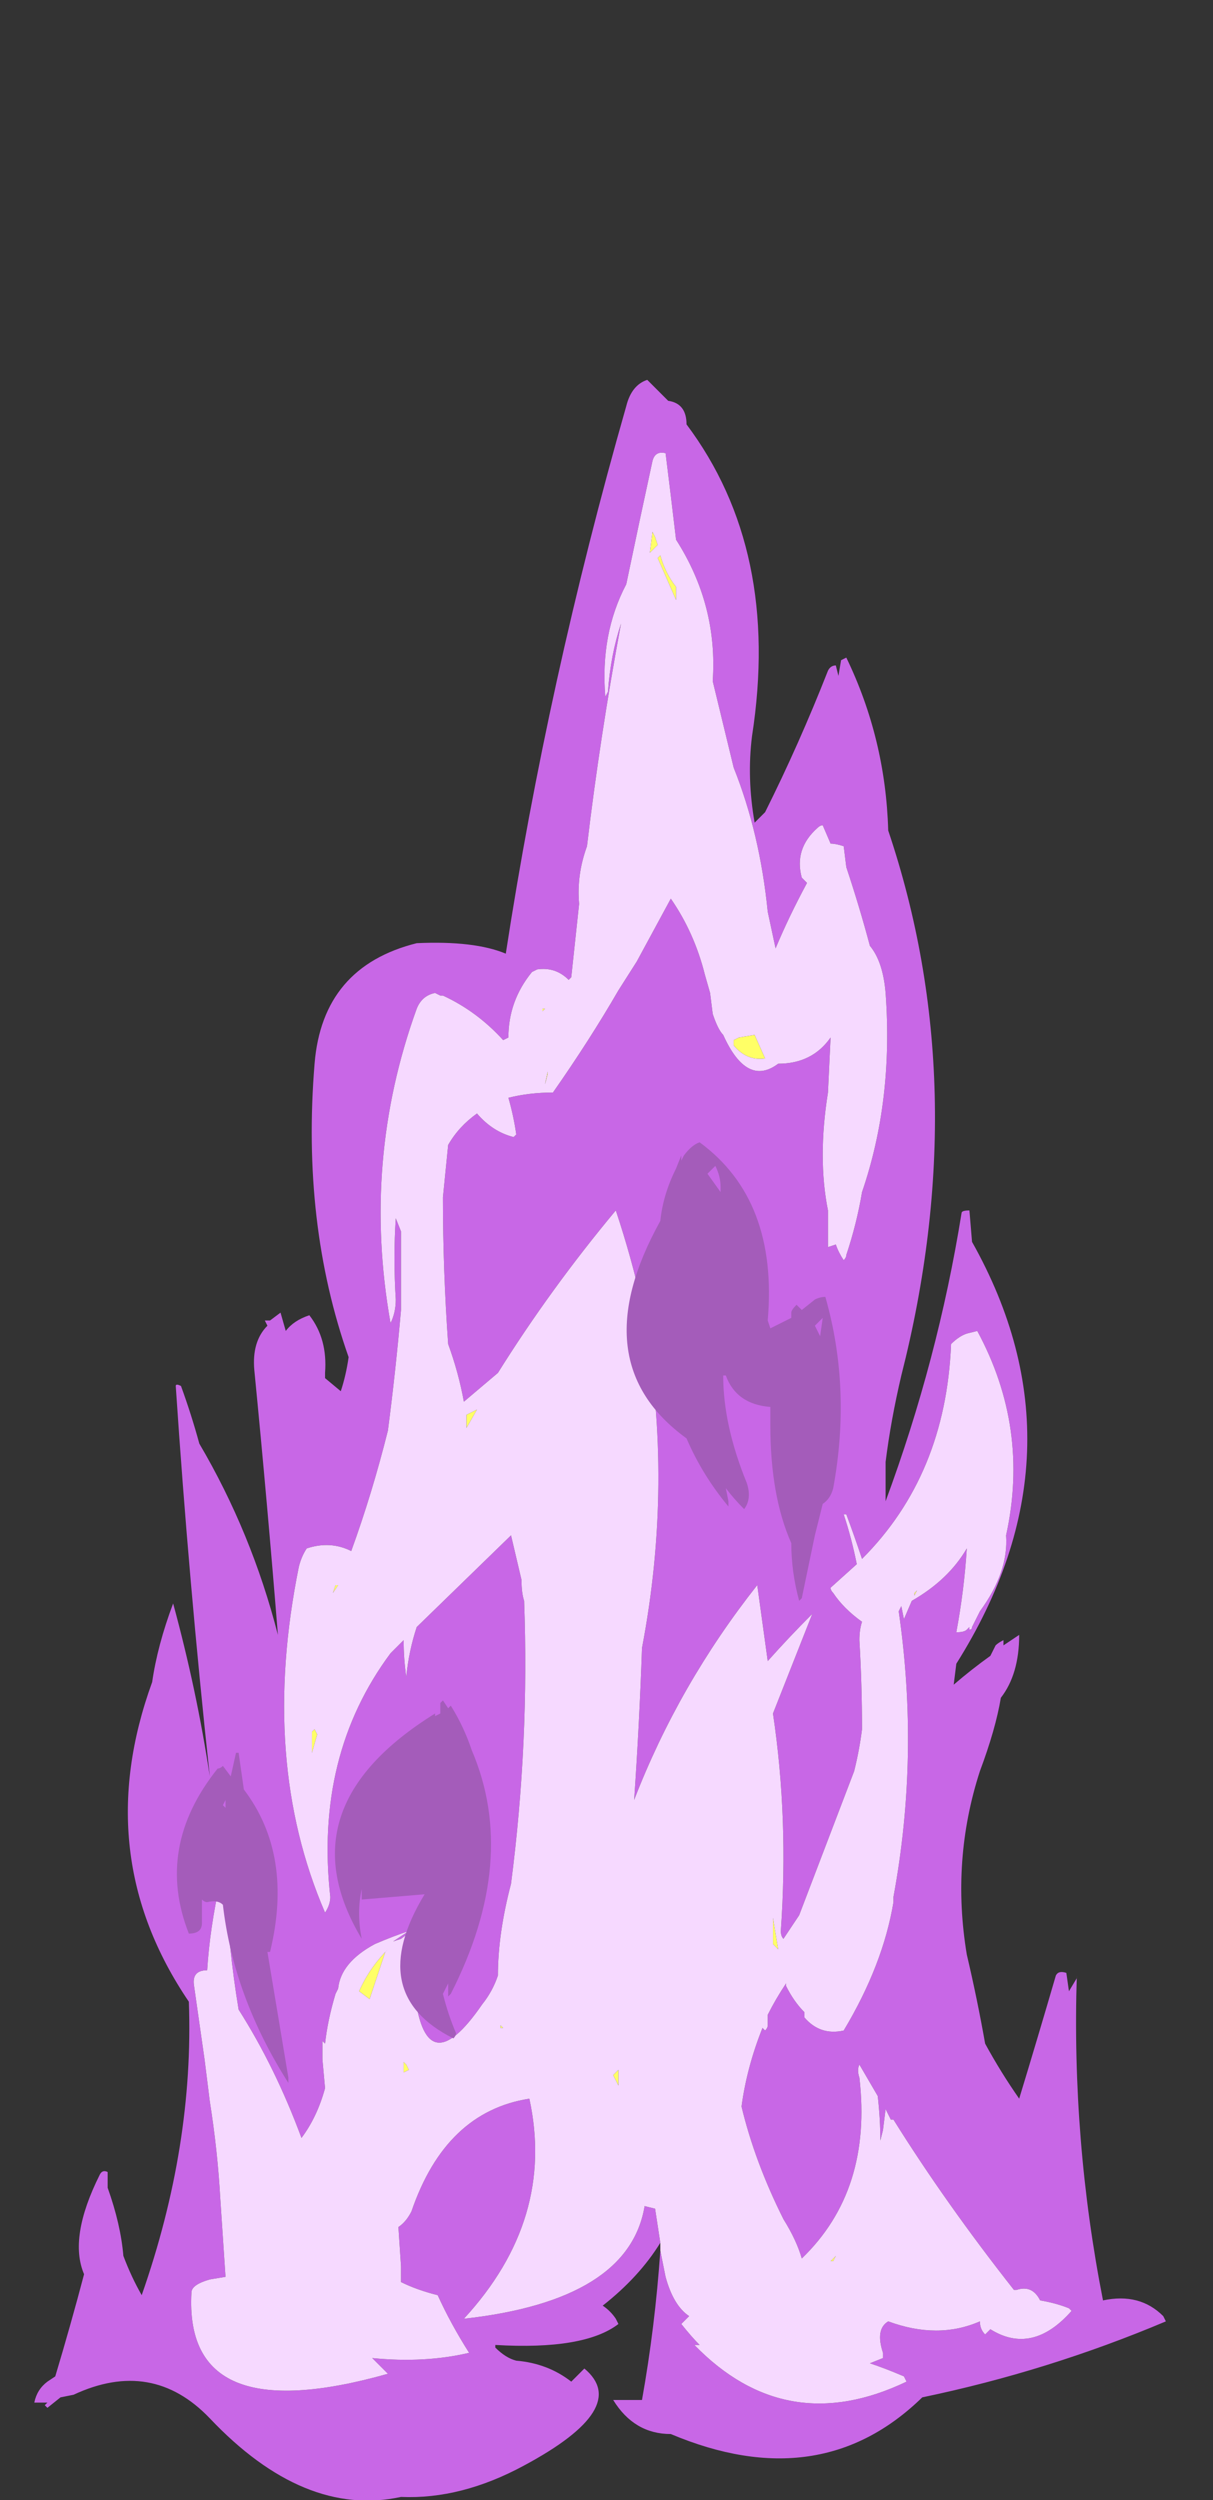 <?xml version="1.0" encoding="UTF-8" standalone="no"?>
<svg xmlns:ffdec="https://www.free-decompiler.com/flash" xmlns:xlink="http://www.w3.org/1999/xlink" ffdec:objectType="frame" height="189.35px" width="91.9px" xmlns="http://www.w3.org/2000/svg">
  <rect width="100%" height="100%" fill="#333333" stroke="none"/>
  <g transform="matrix(1.0, 0.0, 0.0, 1.0, 42.15, 176.35)">
    <use ffdec:characterId="2402" height="40.45" transform="matrix(3.969, 0.0, 0.0, 3.969, -39.551, -147.58)" width="21.6" xlink:href="#shape0"/>
  </g>
  <defs>
    <g id="shape0" transform="matrix(1.0, 0.0, 0.0, 1.0, 9.75, 34.85)">
      <path d="M-0.05 -22.85 L0.0 -22.85 -0.05 -22.8 -0.05 -22.85 M5.5 1.05 L5.45 1.05 5.55 0.95 5.5 1.05 M1.4 -2.6 L1.4 -2.3 1.3 -2.5 1.4 -2.6 M1.25 -4.4 L1.25 -4.4 M4.45 -4.9 L4.35 -5.0 4.35 -5.5 4.45 -4.9 M7.05 -11.7 L7.1 -11.75 7.05 -11.65 7.05 -11.7 M0.05 -21.6 L0.05 -21.65 Q-0.05 -21.2 0.05 -21.6 M3.7 -22.3 L4.0 -22.35 4.2 -21.9 Q3.85 -21.85 3.6 -22.15 L3.6 -22.25 3.7 -22.3 M1.45 -27.0 L1.45 -27.0 M2.15 -31.45 L2.2 -31.5 Q2.3 -31.15 2.5 -30.9 L2.5 -30.65 2.15 -31.45 M2.1 -31.85 L2.15 -31.7 2.0 -31.55 2.05 -31.95 2.1 -31.85 M-0.8 -3.4 L-0.85 -3.4 -0.85 -3.45 -0.8 -3.4 M-2.6 -2.6 L-2.7 -2.55 -2.7 -2.75 -2.65 -2.7 -2.6 -2.6 M-3.0 -4.9 L-3.05 -4.85 -3.35 -3.95 -3.55 -4.1 Q-3.35 -4.55 -3.0 -4.9 M-3.95 -11.85 L-4.05 -11.7 -4.0 -11.85 -3.95 -11.85 M-4.45 -9.05 L-4.4 -9.1 -4.35 -9.0 -4.45 -8.65 -4.45 -9.05 M-1.3 -15.2 L-1.5 -14.85 -1.5 -15.1 -1.3 -15.2" fill="#ffff66" fill-rule="evenodd" stroke="none"/>
      <path d="M2.2 0.85 Q2.25 1.1 2.3 1.35 2.45 1.9 2.75 2.1 L2.6 2.25 Q2.8 2.5 2.95 2.65 L2.85 2.65 Q4.6 4.45 6.9 3.35 L6.85 3.25 Q6.5 3.1 6.2 3.0 L6.45 2.9 6.45 2.8 Q6.3 2.35 6.55 2.2 7.5 2.55 8.3 2.2 8.3 2.35 8.4 2.45 L8.5 2.35 Q9.3 2.85 10.05 2.0 L10.0 1.95 Q9.75 1.85 9.45 1.8 9.3 1.5 9.0 1.6 L8.95 1.6 Q7.65 -0.05 6.65 -1.65 L6.6 -1.65 6.5 -1.85 6.45 -1.45 6.4 -1.25 Q6.4 -1.65 6.35 -2.1 L6.0 -2.7 Q5.95 -2.6 6.0 -2.45 6.25 -0.3 4.9 1.0 4.8 0.65 4.55 0.25 4.0 -0.85 3.75 -1.9 3.85 -2.65 4.15 -3.4 L4.2 -3.35 Q4.25 -3.4 4.25 -3.45 L4.25 -3.65 Q4.4 -3.95 4.6 -4.25 L4.6 -4.2 Q4.75 -3.9 4.95 -3.7 L4.95 -3.6 Q5.25 -3.25 5.7 -3.35 6.45 -4.6 6.65 -5.8 L6.65 -5.9 Q7.15 -8.6 6.75 -11.35 L6.8 -11.45 6.85 -11.2 7.0 -11.55 Q7.7 -11.95 8.05 -12.55 8.0 -11.75 7.85 -10.95 8.0 -10.95 8.05 -11.0 L8.1 -11.05 8.1 -11.0 Q8.15 -11.0 8.15 -11.05 L8.3 -11.35 Q8.85 -12.1 8.8 -12.8 9.25 -14.85 8.25 -16.7 L8.05 -16.65 Q7.9 -16.6 7.75 -16.45 7.65 -13.95 6.05 -12.35 5.9 -12.8 5.75 -13.2 L5.7 -13.2 Q5.85 -12.75 5.95 -12.25 L5.45 -11.8 Q5.45 -11.75 5.5 -11.7 5.7 -11.4 6.05 -11.15 6.0 -11.0 6.0 -10.8 6.05 -9.95 6.05 -9.1 6.0 -8.7 5.9 -8.3 L4.85 -5.55 4.55 -5.1 Q4.5 -5.15 4.5 -5.25 4.65 -7.4 4.35 -9.4 L5.1 -11.3 Q4.65 -10.85 4.25 -10.4 L4.05 -11.85 Q2.55 -9.95 1.7 -7.75 1.8 -9.2 1.85 -10.65 2.45 -13.8 1.9 -16.85 L1.85 -17.2 Q1.65 -18.1 1.35 -19.0 0.1 -17.5 -0.9 -15.9 L-1.55 -15.35 Q-1.65 -15.9 -1.85 -16.45 -1.95 -17.85 -1.95 -19.25 -1.9 -19.75 -1.85 -20.25 -1.65 -20.6 -1.3 -20.85 -1.0 -20.5 -0.6 -20.4 L-0.55 -20.45 Q-0.6 -20.8 -0.7 -21.15 -0.3 -21.25 0.15 -21.25 0.85 -22.25 1.4 -23.2 L1.75 -23.75 2.4 -24.95 Q2.85 -24.3 3.05 -23.5 L3.15 -23.15 3.2 -22.75 Q3.3 -22.45 3.4 -22.35 3.85 -21.35 4.45 -21.8 5.1 -21.8 5.45 -22.3 L5.4 -21.25 Q5.2 -20.0 5.4 -19.0 L5.4 -18.3 5.55 -18.35 Q5.6 -18.2 5.7 -18.05 5.75 -18.1 5.75 -18.15 5.95 -18.75 6.05 -19.35 6.65 -21.1 6.5 -23.15 6.45 -23.75 6.2 -24.05 6.0 -24.8 5.75 -25.55 L5.7 -25.95 Q5.55 -26.0 5.45 -26.0 L5.3 -26.35 Q5.25 -26.35 5.2 -26.3 4.75 -25.9 4.9 -25.35 L5.0 -25.25 Q4.65 -24.6 4.4 -24.0 L4.25 -24.7 Q4.1 -26.2 3.6 -27.45 L3.2 -29.1 Q3.3 -30.55 2.5 -31.8 2.4 -32.65 2.3 -33.45 2.1 -33.5 2.05 -33.3 1.8 -32.15 1.55 -30.95 1.05 -30.0 1.15 -28.8 L1.2 -28.9 Q1.25 -29.6 1.45 -30.2 1.05 -28.05 0.8 -25.95 0.6 -25.4 0.65 -24.85 L0.5 -23.45 0.45 -23.4 Q0.2 -23.65 -0.15 -23.6 L-0.25 -23.55 Q-0.7 -23.0 -0.7 -22.3 L-0.8 -22.25 Q-1.3 -22.8 -1.95 -23.1 L-2.0 -23.1 -2.1 -23.15 Q-2.35 -23.1 -2.45 -22.85 -3.5 -19.95 -2.95 -16.85 -2.85 -17.05 -2.85 -17.3 -2.9 -18.1 -2.85 -18.85 L-2.75 -18.6 Q-2.75 -17.9 -2.75 -17.15 L-2.75 -17.1 Q-2.85 -15.95 -3.0 -14.8 -3.3 -13.6 -3.7 -12.5 -4.1 -12.7 -4.55 -12.55 -4.65 -12.4 -4.7 -12.2 -5.45 -8.5 -4.2 -5.6 -4.1 -5.75 -4.1 -5.9 -4.4 -8.6 -2.95 -10.55 L-2.7 -10.8 Q-2.7 -10.45 -2.65 -10.1 -2.6 -10.6 -2.45 -11.05 L-0.65 -12.8 -0.45 -11.95 Q-0.45 -11.7 -0.4 -11.55 -0.3 -8.85 -0.65 -6.15 -0.9 -5.2 -0.9 -4.4 -1.0 -4.1 -1.2 -3.85 -2.3 -2.25 -2.5 -4.15 L-2.55 -5.25 -2.75 -5.1 -2.9 -5.05 -2.6 -5.25 Q-2.9 -5.15 -3.25 -5.0 -3.9 -4.65 -3.95 -4.15 L-4.0 -4.05 Q-4.15 -3.55 -4.2 -3.1 L-4.25 -3.15 -4.25 -2.8 -4.2 -2.25 Q-4.35 -1.7 -4.65 -1.3 -5.15 -2.65 -5.85 -3.75 -6.05 -4.95 -6.1 -6.2 L-6.2 -6.2 Q-6.4 -5.3 -6.45 -4.5 -6.75 -4.5 -6.7 -4.2 L-6.5 -2.8 Q-6.45 -2.4 -6.4 -2.0 -6.25 -1.05 -6.2 -0.15 L-6.1 1.35 -6.4 1.4 Q-6.75 1.5 -6.75 1.65 -6.9 4.3 -3.0 3.2 L-3.3 2.9 Q-2.3 3.0 -1.45 2.8 -1.8 2.25 -2.05 1.7 -2.45 1.6 -2.75 1.45 L-2.75 1.15 -2.8 0.4 Q-2.65 0.3 -2.55 0.1 -1.9 -1.8 -0.3 -2.05 0.2 0.25 -1.55 2.15 1.6 1.8 1.9 0.0 L2.1 0.05 2.2 0.7 Q1.8 1.35 1.1 1.9 1.25 2.0 1.35 2.15 L1.4 2.25 Q0.75 2.75 -0.95 2.65 L-0.95 2.7 Q-0.75 2.9 -0.55 2.95 0.05 3.0 0.5 3.35 L0.75 3.1 Q1.65 3.85 -0.4 4.95 -1.6 5.6 -2.75 5.55 -4.6 5.95 -6.4 4.05 -7.5 2.9 -9.0 3.6 L-9.25 3.65 -9.5 3.85 -9.55 3.8 -9.5 3.75 -9.75 3.75 Q-9.7 3.5 -9.5 3.35 L-9.35 3.25 Q-9.05 2.25 -8.8 1.3 -9.1 0.6 -8.5 -0.6 -8.45 -0.7 -8.35 -0.65 L-8.35 -0.35 Q-8.1 0.35 -8.05 0.95 -7.9 1.35 -7.7 1.7 -6.7 -1.15 -6.8 -3.9 -8.7 -6.7 -7.5 -10.0 -7.4 -10.7 -7.1 -11.5 -6.65 -9.85 -6.4 -8.2 -6.8 -11.9 -7.05 -15.65 -7.05 -15.7 -6.95 -15.65 -6.75 -15.1 -6.6 -14.55 -5.6 -12.85 -5.1 -10.9 -5.3 -13.4 -5.55 -15.95 -5.6 -16.5 -5.3 -16.8 L-5.35 -16.9 -5.25 -16.9 -5.05 -17.05 -4.95 -16.7 Q-4.8 -16.9 -4.5 -17.0 -4.15 -16.55 -4.2 -15.9 L-4.2 -15.8 -3.9 -15.55 Q-3.8 -15.85 -3.75 -16.2 -4.65 -18.75 -4.4 -21.8 -4.25 -23.65 -2.45 -24.1 -1.35 -24.15 -0.75 -23.9 0.05 -29.1 1.55 -34.35 1.65 -34.75 1.95 -34.85 L2.35 -34.45 Q2.7 -34.4 2.7 -34.0 4.5 -31.6 3.95 -28.05 3.85 -27.25 4.0 -26.4 L4.2 -26.6 Q4.85 -27.9 5.4 -29.3 5.45 -29.4 5.55 -29.4 L5.6 -29.2 5.65 -29.5 5.75 -29.55 Q6.5 -28.0 6.55 -26.25 8.2 -21.35 6.8 -15.85 6.6 -15.0 6.5 -14.2 L6.5 -13.45 Q7.5 -16.15 7.95 -18.95 7.95 -19.0 8.1 -19.0 L8.15 -18.4 Q10.4 -14.4 7.85 -10.35 L7.8 -9.95 Q8.15 -10.25 8.5 -10.5 L8.6 -10.7 Q8.65 -10.75 8.75 -10.8 L8.75 -10.7 9.05 -10.9 Q9.05 -10.15 8.7 -9.7 8.6 -9.1 8.3 -8.3 7.75 -6.6 8.05 -4.8 8.25 -3.95 8.4 -3.1 8.7 -2.55 9.05 -2.05 9.4 -3.2 9.75 -4.4 9.8 -4.5 9.95 -4.45 L10.0 -4.1 10.15 -4.35 10.15 -4.4 Q10.05 -1.25 10.65 1.8 11.35 1.65 11.8 2.1 L11.85 2.2 Q9.6 3.15 7.2 3.65 5.25 5.55 2.4 4.35 1.7 4.35 1.3 3.7 L1.85 3.7 Q2.1 2.3 2.2 0.85" fill="#c867e6" fill-rule="evenodd" stroke="none"/>
      <path d="M-0.05 -22.85 L-0.05 -22.8 0.0 -22.85 -0.05 -22.85 M2.2 0.7 L2.1 0.05 1.9 0.0 Q1.6 1.8 -1.55 2.15 0.2 0.25 -0.3 -2.05 -1.9 -1.8 -2.55 0.1 -2.65 0.3 -2.8 0.4 L-2.75 1.15 -2.75 1.45 Q-2.45 1.6 -2.05 1.7 -1.8 2.25 -1.45 2.8 -2.3 3.0 -3.3 2.9 L-3.0 3.2 Q-6.9 4.3 -6.75 1.65 -6.75 1.5 -6.4 1.4 L-6.1 1.35 -6.2 -0.15 Q-6.25 -1.05 -6.4 -2.0 -6.45 -2.4 -6.5 -2.8 L-6.7 -4.2 Q-6.75 -4.5 -6.45 -4.5 -6.4 -5.3 -6.2 -6.2 L-6.1 -6.2 Q-6.05 -4.95 -5.85 -3.75 -5.15 -2.65 -4.65 -1.3 -4.35 -1.7 -4.2 -2.25 L-4.25 -2.8 -4.25 -3.15 -4.2 -3.1 Q-4.15 -3.55 -4.0 -4.05 L-3.95 -4.15 Q-3.9 -4.65 -3.25 -5.0 -2.9 -5.15 -2.6 -5.25 L-2.9 -5.05 -2.75 -5.1 -2.55 -5.25 -2.5 -4.15 Q-2.3 -2.25 -1.2 -3.85 -1.0 -4.1 -0.9 -4.4 -0.9 -5.2 -0.65 -6.15 -0.3 -8.85 -0.4 -11.55 -0.45 -11.7 -0.45 -11.95 L-0.65 -12.8 -2.45 -11.05 Q-2.6 -10.6 -2.65 -10.1 -2.7 -10.45 -2.7 -10.8 L-2.95 -10.55 Q-4.4 -8.6 -4.1 -5.9 -4.1 -5.75 -4.2 -5.6 -5.45 -8.5 -4.7 -12.2 -4.65 -12.4 -4.55 -12.55 -4.1 -12.7 -3.7 -12.5 -3.3 -13.6 -3.0 -14.8 -2.85 -15.95 -2.75 -17.1 L-2.75 -17.15 Q-2.75 -17.9 -2.75 -18.6 L-2.85 -18.85 Q-2.9 -18.1 -2.85 -17.3 -2.85 -17.05 -2.95 -16.85 -3.5 -19.95 -2.45 -22.85 -2.35 -23.1 -2.1 -23.15 L-2.0 -23.1 -1.95 -23.1 Q-1.3 -22.8 -0.8 -22.25 L-0.7 -22.3 Q-0.7 -23.0 -0.25 -23.55 L-0.15 -23.6 Q0.2 -23.65 0.45 -23.4 L0.5 -23.45 0.65 -24.85 Q0.6 -25.4 0.8 -25.95 1.05 -28.05 1.45 -30.2 1.25 -29.6 1.2 -28.9 L1.15 -28.8 Q1.05 -30.0 1.55 -30.95 1.8 -32.15 2.05 -33.3 2.1 -33.5 2.3 -33.45 2.4 -32.65 2.5 -31.8 3.3 -30.55 3.2 -29.1 L3.6 -27.45 Q4.1 -26.2 4.25 -24.7 L4.4 -24.0 Q4.65 -24.6 5.0 -25.25 L4.9 -25.35 Q4.75 -25.9 5.2 -26.3 5.25 -26.35 5.3 -26.35 L5.45 -26.0 Q5.55 -26.0 5.7 -25.95 L5.75 -25.55 Q6.0 -24.8 6.2 -24.05 6.45 -23.75 6.5 -23.15 6.65 -21.1 6.05 -19.35 5.95 -18.75 5.75 -18.15 5.75 -18.1 5.7 -18.05 5.6 -18.2 5.55 -18.35 L5.4 -18.3 5.4 -19.0 Q5.2 -20.0 5.4 -21.25 L5.45 -22.3 Q5.1 -21.8 4.45 -21.8 3.85 -21.35 3.4 -22.35 3.3 -22.45 3.2 -22.75 L3.15 -23.15 3.05 -23.5 Q2.85 -24.3 2.4 -24.95 L1.75 -23.75 1.4 -23.2 Q0.85 -22.25 0.15 -21.25 -0.3 -21.25 -0.7 -21.15 -0.6 -20.8 -0.55 -20.45 L-0.6 -20.4 Q-1.0 -20.5 -1.3 -20.85 -1.65 -20.6 -1.85 -20.25 -1.9 -19.75 -1.95 -19.25 -1.95 -17.85 -1.85 -16.45 -1.65 -15.9 -1.55 -15.35 L-0.9 -15.9 Q0.1 -17.5 1.35 -19.0 1.65 -18.1 1.85 -17.2 L1.9 -16.85 Q2.45 -13.8 1.85 -10.65 1.8 -9.2 1.7 -7.75 2.55 -9.95 4.05 -11.85 L4.25 -10.4 Q4.65 -10.85 5.1 -11.3 L4.35 -9.4 Q4.65 -7.4 4.5 -5.25 4.5 -5.15 4.55 -5.1 L4.85 -5.55 5.9 -8.3 Q6.0 -8.7 6.05 -9.1 6.05 -9.95 6.0 -10.8 6.0 -11.0 6.05 -11.15 5.7 -11.4 5.5 -11.7 5.45 -11.75 5.45 -11.8 L5.95 -12.25 Q5.85 -12.75 5.7 -13.2 L5.75 -13.2 Q5.9 -12.8 6.05 -12.35 7.65 -13.95 7.75 -16.45 7.9 -16.6 8.05 -16.65 L8.25 -16.7 Q9.25 -14.85 8.8 -12.8 8.85 -12.1 8.3 -11.35 L8.15 -11.05 Q8.15 -11.0 8.1 -11.0 L8.1 -11.05 8.05 -11.0 Q8.0 -10.95 7.85 -10.95 8.0 -11.75 8.05 -12.55 7.7 -11.95 7.0 -11.55 L6.85 -11.2 6.8 -11.45 6.75 -11.35 Q7.15 -8.6 6.65 -5.9 L6.65 -5.8 Q6.45 -4.6 5.7 -3.35 5.25 -3.25 4.95 -3.6 L4.95 -3.7 Q4.75 -3.9 4.6 -4.2 L4.6 -4.25 Q4.4 -3.95 4.25 -3.65 L4.25 -3.45 Q4.25 -3.4 4.2 -3.35 L4.15 -3.4 Q3.85 -2.65 3.75 -1.9 4.0 -0.85 4.55 0.25 4.8 0.65 4.9 1.0 6.25 -0.3 6.0 -2.45 5.95 -2.6 6.0 -2.7 L6.35 -2.1 Q6.4 -1.65 6.4 -1.25 L6.45 -1.45 6.5 -1.85 6.6 -1.65 6.65 -1.65 Q7.65 -0.05 8.95 1.6 L9.0 1.6 Q9.3 1.5 9.45 1.8 9.75 1.85 10.0 1.95 L10.05 2.0 Q9.3 2.85 8.5 2.35 L8.4 2.45 Q8.3 2.35 8.3 2.2 7.5 2.55 6.55 2.2 6.3 2.35 6.45 2.8 L6.45 2.9 6.2 3.0 Q6.5 3.1 6.85 3.25 L6.9 3.35 Q4.6 4.45 2.85 2.65 L2.95 2.65 Q2.8 2.5 2.6 2.25 L2.75 2.1 Q2.45 1.9 2.3 1.35 2.25 1.1 2.2 0.85 L2.2 0.7 M-1.3 -15.2 L-1.5 -15.1 -1.5 -14.85 -1.3 -15.2 M-4.45 -9.05 L-4.45 -8.65 -4.35 -9.0 -4.4 -9.1 -4.45 -9.05 M-3.95 -11.85 L-4.0 -11.85 -4.05 -11.7 -3.95 -11.85 M-3.0 -4.9 Q-3.35 -4.55 -3.55 -4.1 L-3.35 -3.95 -3.05 -4.85 -3.0 -4.9 M-2.6 -2.6 L-2.65 -2.7 -2.7 -2.75 -2.7 -2.55 -2.6 -2.6 M-0.8 -3.4 L-0.85 -3.45 -0.85 -3.4 -0.8 -3.4 M2.1 -31.85 L2.05 -31.95 2.0 -31.55 2.15 -31.7 2.1 -31.85 M2.15 -31.45 L2.5 -30.65 2.5 -30.9 Q2.3 -31.15 2.2 -31.5 L2.15 -31.45 M1.45 -27.0 L1.45 -27.0 M3.7 -22.3 L3.6 -22.25 3.6 -22.15 Q3.85 -21.85 4.2 -21.9 L4.0 -22.35 3.7 -22.3 M0.05 -21.6 Q-0.05 -21.2 0.05 -21.65 L0.05 -21.6 M7.05 -11.7 L7.05 -11.65 7.1 -11.75 7.05 -11.7 M4.45 -4.9 L4.35 -5.5 4.35 -5.0 4.45 -4.9 M1.25 -4.4 L1.25 -4.4 M1.4 -2.6 L1.3 -2.5 1.4 -2.3 1.4 -2.6 M5.5 1.05 L5.55 0.95 5.45 1.05 5.5 1.05" fill="#f6d9ff" fill-rule="evenodd" stroke="none"/>
      <path d="M2.95 -20.3 Q4.45 -19.2 4.25 -16.9 L4.3 -16.75 Q4.5 -16.85 4.7 -16.95 L4.7 -17.05 Q4.7 -17.1 4.8 -17.2 L4.9 -17.1 5.15 -17.3 Q5.25 -17.35 5.35 -17.35 5.85 -15.6 5.5 -13.7 5.45 -13.5 5.3 -13.4 L5.15 -12.8 4.9 -11.6 4.85 -11.55 Q4.7 -12.1 4.7 -12.65 4.3 -13.55 4.3 -14.9 L4.3 -15.25 Q3.65 -15.3 3.45 -15.85 L3.4 -15.85 Q3.4 -14.9 3.85 -13.8 3.95 -13.5 3.8 -13.3 3.6 -13.5 3.45 -13.7 L3.5 -13.45 3.5 -13.35 Q3.0 -13.95 2.7 -14.65 0.7 -16.1 2.2 -18.8 2.25 -19.3 2.5 -19.8 L2.6 -20.05 2.6 -19.95 2.65 -20.05 Q2.8 -20.25 2.95 -20.3 M3.1 -19.7 L3.35 -19.35 3.35 -19.45 Q3.35 -19.65 3.25 -19.85 L3.1 -19.7 M5.25 -16.6 L5.3 -16.95 5.15 -16.8 5.25 -16.6 M-5.85 -8.65 L-5.75 -7.95 Q-4.8 -6.7 -5.25 -4.85 L-5.3 -4.85 -4.9 -2.45 -4.9 -2.35 Q-5.95 -4.0 -6.15 -5.75 -6.25 -5.85 -6.45 -5.8 -6.5 -5.8 -6.55 -5.85 L-6.55 -5.4 Q-6.55 -5.2 -6.8 -5.2 -7.45 -6.85 -6.25 -8.35 -6.2 -8.35 -6.15 -8.4 L-6.0 -8.2 -5.9 -8.65 -5.85 -8.65 M-2.1 -9.35 L-2.0 -9.4 -2.0 -9.6 -1.95 -9.65 -1.85 -9.5 -1.8 -9.55 Q-1.55 -9.15 -1.4 -8.7 -0.5 -6.6 -1.8 -4.05 L-1.85 -4.0 -1.85 -4.25 -1.95 -4.05 Q-1.85 -3.65 -1.7 -3.3 -1.7 -3.25 -1.75 -3.2 -3.45 -4.05 -2.3 -5.95 L-3.5 -5.85 -3.5 -6.05 Q-3.6 -5.6 -3.5 -5.1 -5.0 -7.6 -2.1 -9.4 L-2.1 -9.35 M-6.15 -7.65 L-6.1 -7.6 -6.1 -7.75 -6.15 -7.65" fill="#a45cba" fill-rule="evenodd" stroke="none"/>
    </g>
  </defs>
</svg>
